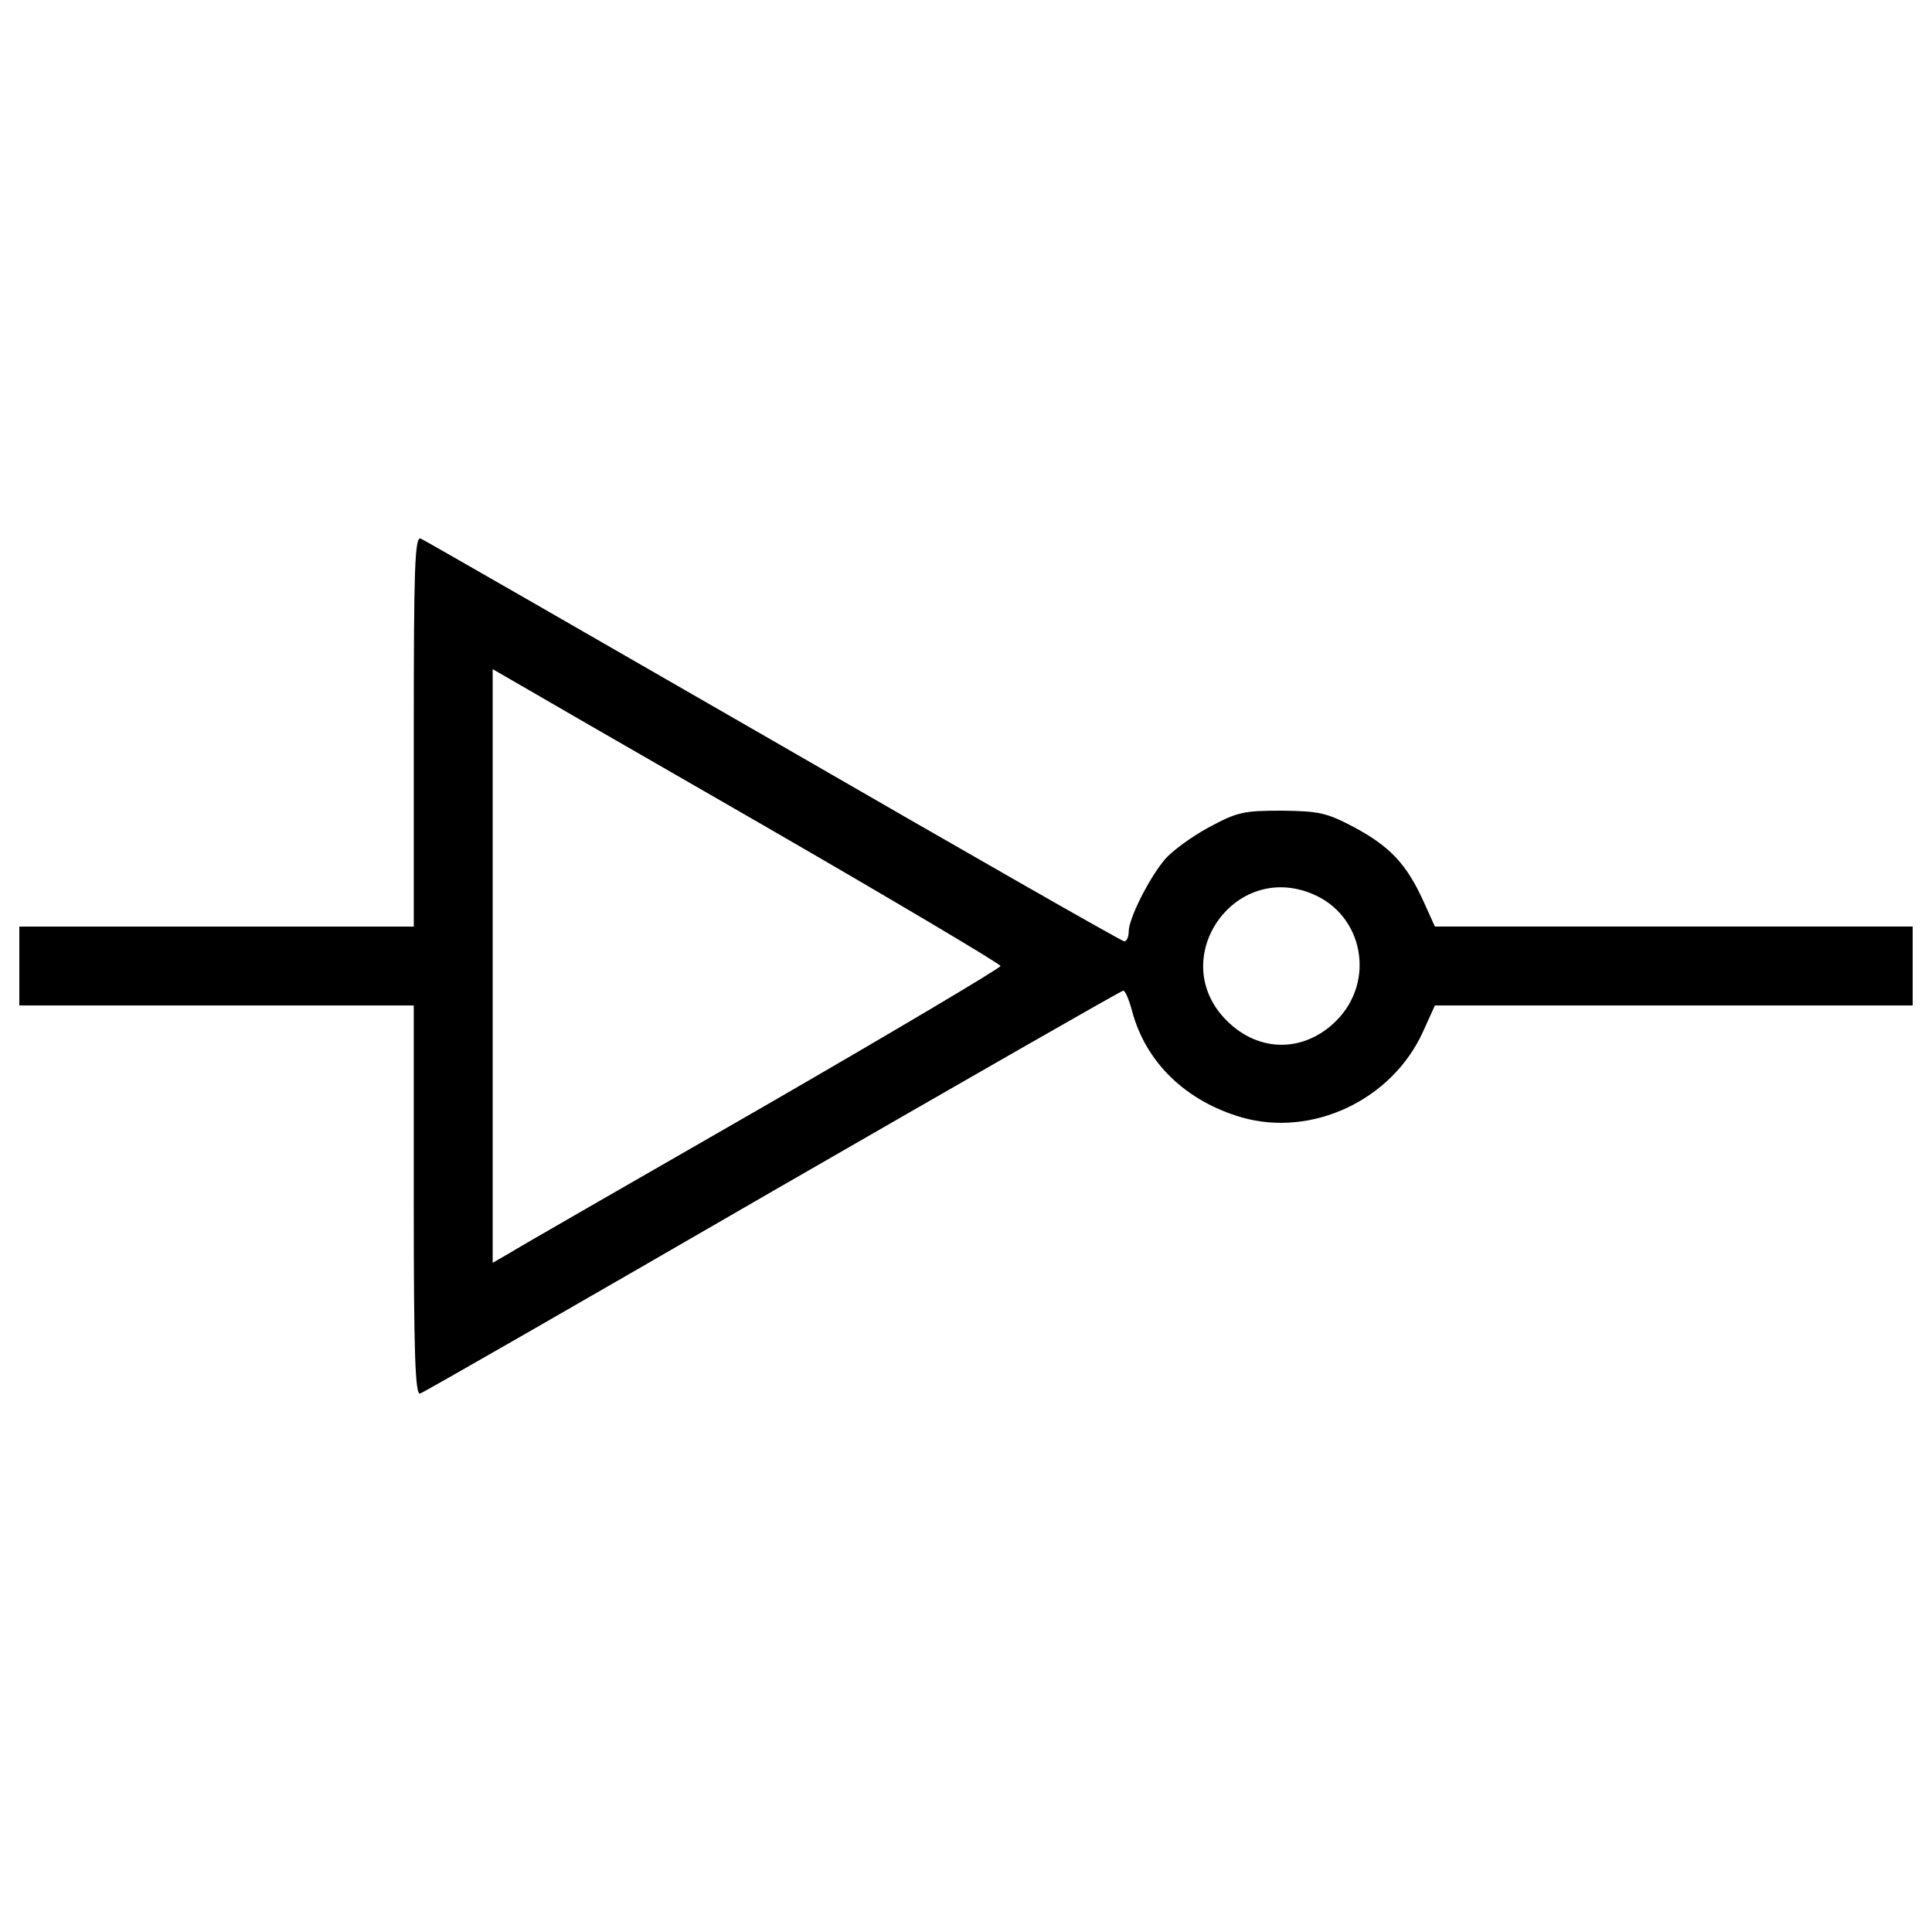 <?xml version="1.0" encoding="utf-8"?>
<!-- Svg Vector Icons : http://www.onlinewebfonts.com/icon -->
<!DOCTYPE svg PUBLIC "-//W3C//DTD SVG 1.1//EN" "http://www.w3.org/Graphics/SVG/1.1/DTD/svg11.dtd">
<svg version="1.1" xmlns="http://www.w3.org/2000/svg" xmlns:xlink="http://www.w3.org/1999/xlink" x="0px" y="0px" viewBox="0 0 1000 1000" enable-background="new 0 0 1000 1000" xml:space="preserve">
<g><g transform="translate(0,511) scale(0.1,-0.1)"><path d="M2141.7,1324.7V314.1H1120.8H100V110V-94.2h1020.8h1020.8v-1010.6c0-803.9,7.7-1008.1,33.2-997.9c17.9,5.1,839.6,477.2,1827.3,1048.9C4989.8-484.7,5803.9-17.6,5814.1-17.6c10.2,0,30.6-48.5,45.9-107.2c71.4-265.4,278.2-464.5,566.6-548.7c364.9-104.6,778.4,89.3,939.2,444.1L7427-94.2h1237.8H9900V110v204.2H8664.8H7427l-61.2,135.3c-86.8,188.9-171,278.2-354.7,377.7c-145.5,76.6-181.2,84.2-377.7,86.8c-199.1,0-229.7-7.6-377.7-86.8c-89.3-48.5-188.9-122.5-224.6-163.3c-84.2-99.5-188.9-308.8-188.9-375.2c0-28.1-10.2-51-23-51s-829.4,467-1814.5,1036.1C3017,1842.8,2195.3,2315,2177.4,2322.6C2146.8,2332.8,2141.7,2166.9,2141.7,1324.7z M3948.5,839.9C4624.8,449.4,5178.7,120.2,5178.7,110s-553.8-339.4-1230.1-729.9c-678.8-390.5-1270.9-729.9-1314.3-757.9l-84.2-48.5V110v1536.4l84.2-48.5C2677.6,1572.3,3269.7,1230.3,3948.5,839.9z M6794.1,482.6c262.9-109.7,326.7-451.7,122.5-655.9c-165.9-165.9-400.7-165.9-566.5,0C6033.6,140.6,6383.2,656.1,6794.1,482.6z"/></g></g>
</svg>